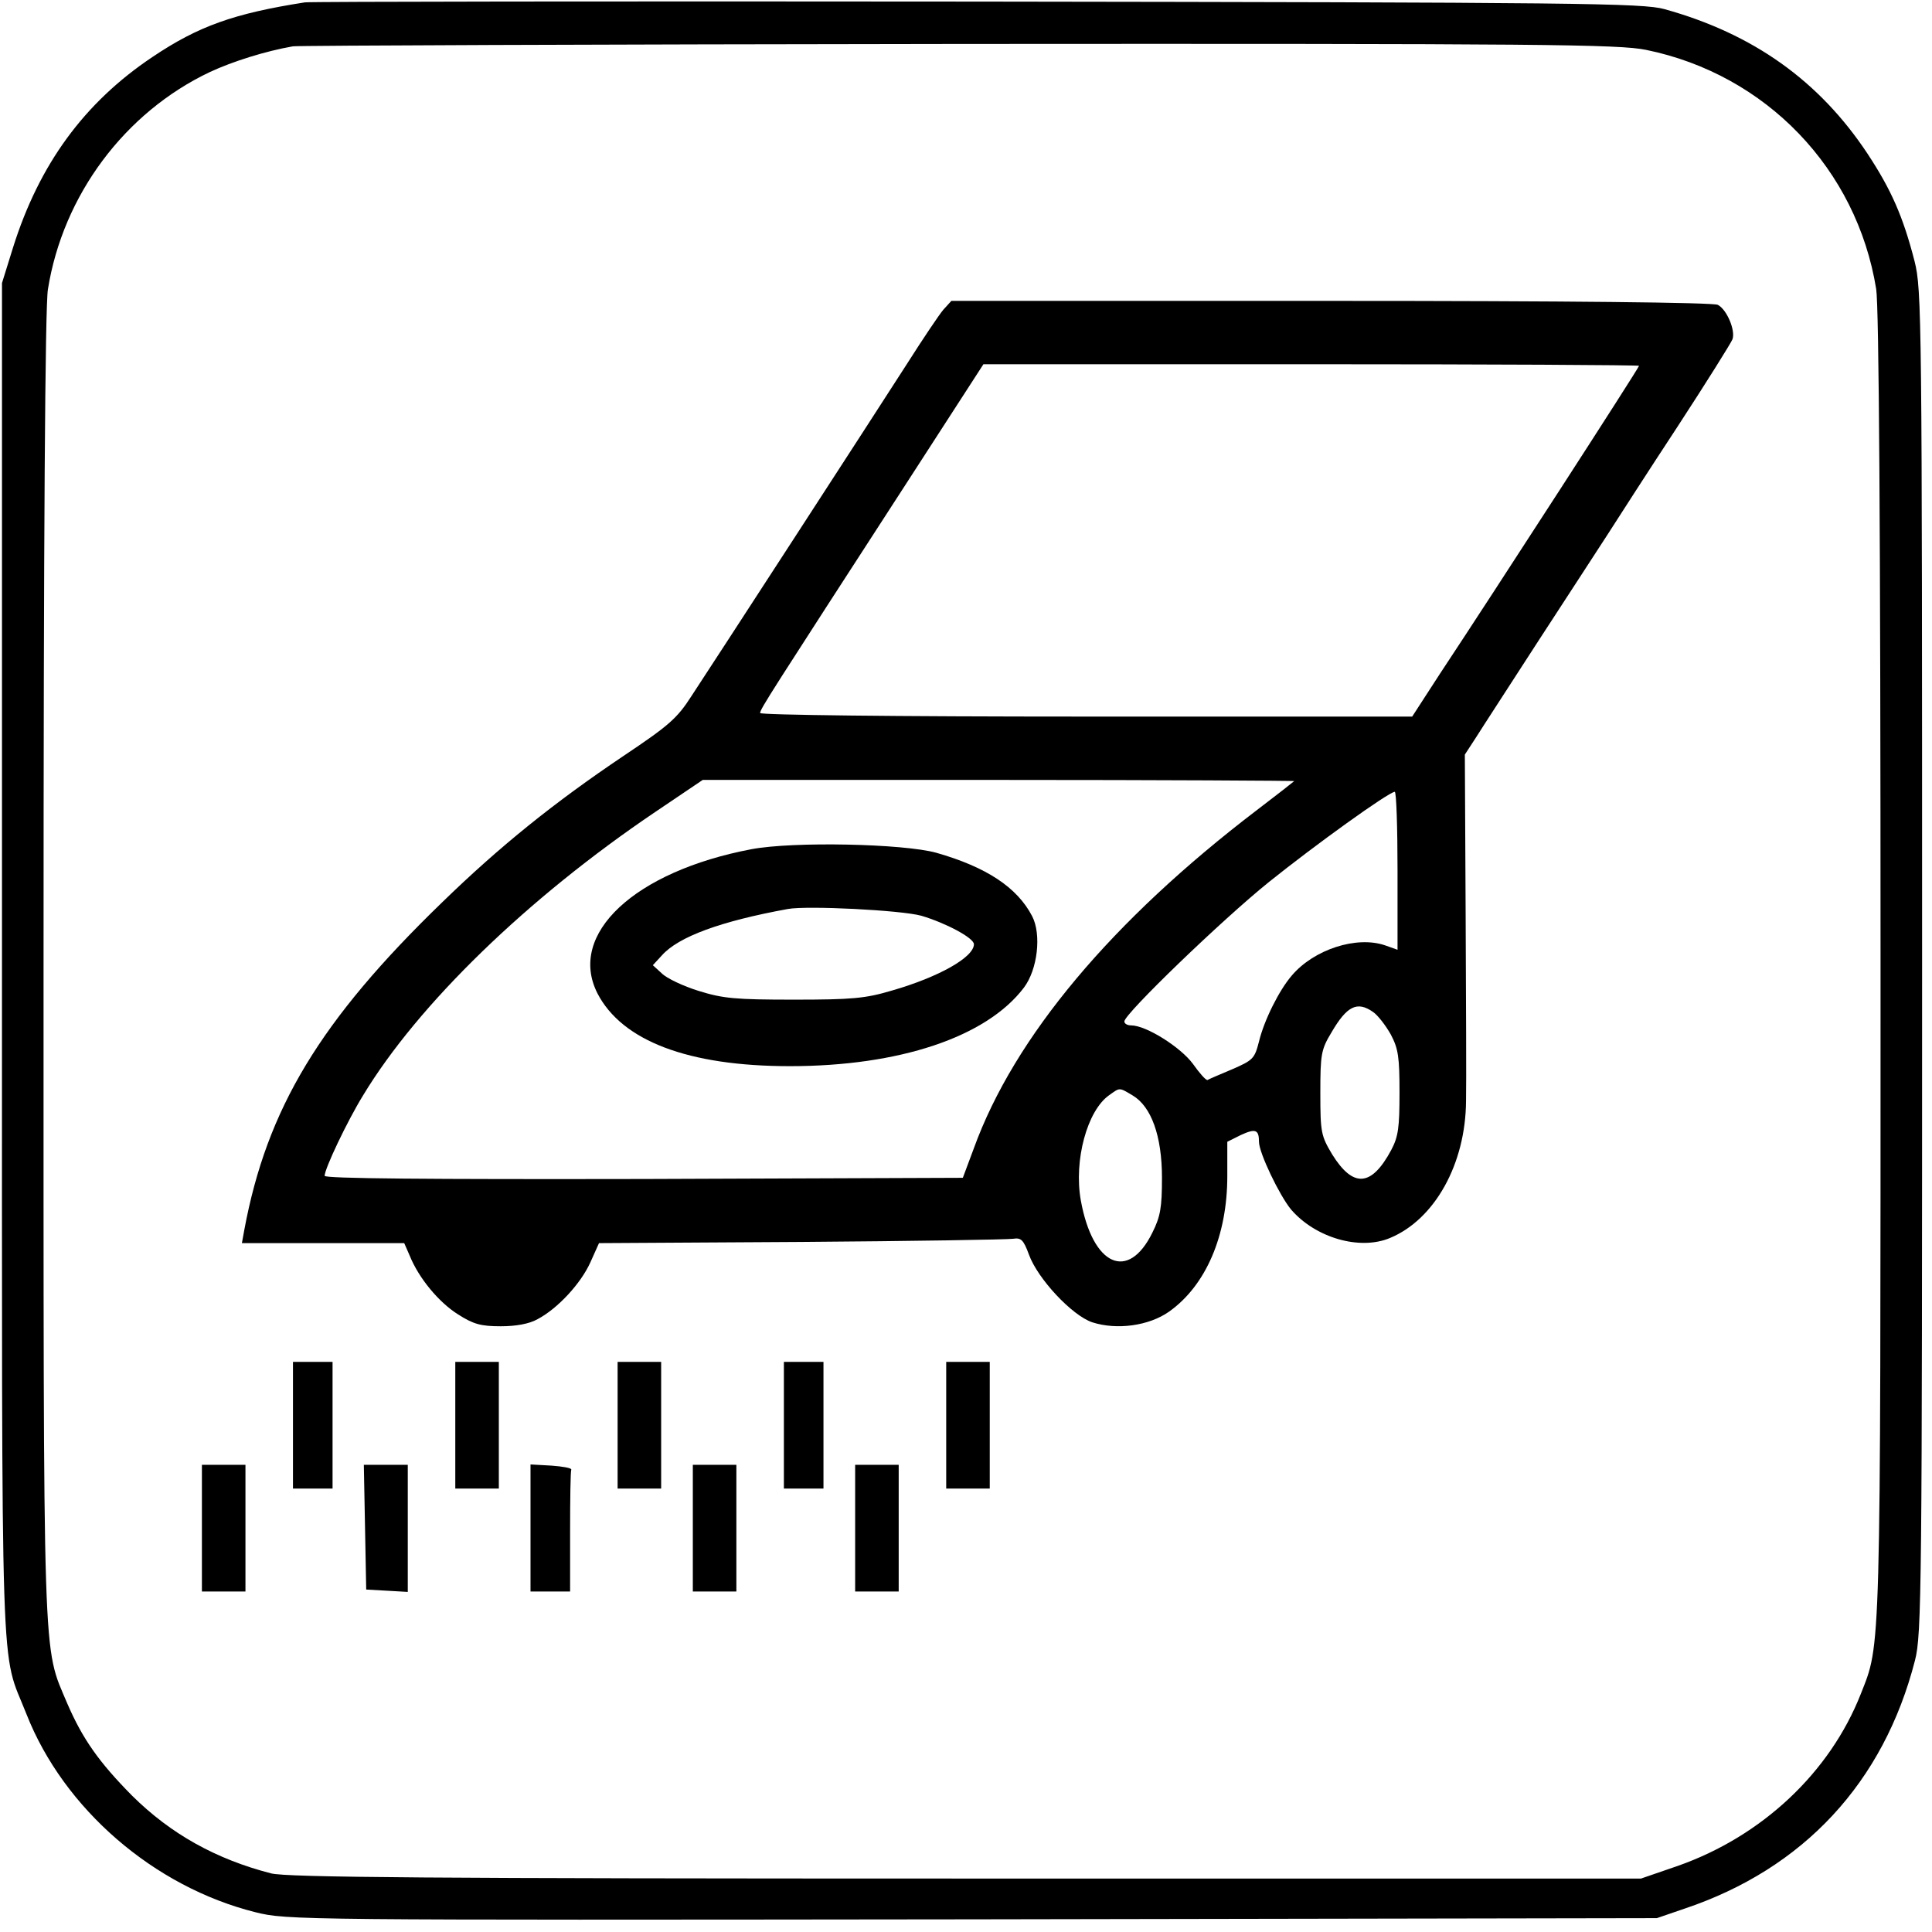 <svg version="1" xmlns="http://www.w3.org/2000/svg" viewBox="0 0 488 488"><path d="M77 .6c-17.9 2.8-26.9 6-38.5 13.8C21.3 25.9 9.9 41.5 3.3 62.5l-2.8 9v171C.5 431.9 0 415.9 6.7 433c9.4 23.9 32.2 43.6 57.8 50 8 2 10.3 2 181 1.8l173-.3 7-2.4c30.1-10.1 50.3-31.9 58.2-62.7 1.7-6.5 1.8-17.9 1.8-176.4 0-163.7-.1-169.8-1.9-177-2.9-11.3-5.9-18.1-11.9-27.2-12.2-18.4-28.9-30.3-51.3-36.5C415 .8 399 .6 247 .4 154.9.3 78.4.4 77 .6zm338.8 12c30.3 6.2 53.2 30.1 58.1 60.4.7 4.3 1.1 60.9 1.1 170.8 0 176.6.1 171.1-5 184.1-7.8 19.8-24.9 35.9-46.2 43.4l-9.3 3.2H244c-135.5 0-171.5-.3-175.5-1.3-14-3.6-25.4-10-35.1-19.6-8.4-8.5-12.5-14.3-16.4-23.3-6.3-15-6-5.9-6-186.5 0-109.3.4-166.5 1.1-170.7C15.9 49.3 31.5 28.4 53 18.2c5.8-2.7 14.1-5.3 21-6.5 1.4-.2 77.1-.5 168.3-.6 148-.1 166.6.1 173.5 1.5z"/><path d="M238.3 78.2c-1.1 1.3-5.2 7.4-9.2 13.7-4 6.2-16.9 26.2-28.8 44.5-11.8 18.2-23.4 36-25.7 39.5-3.6 5.6-5.7 7.4-17.2 15.1-17.4 11.7-31.2 22.8-45.7 36.9-30.8 29.8-44.3 52.1-50 82.8l-.6 3.3h41l1.4 3.2c2.3 5.7 7.4 11.8 12.2 14.8 3.9 2.5 5.8 3 10.8 3 3.8 0 7.2-.6 9.3-1.8 5.1-2.7 10.9-9 13.3-14.3l2.2-4.9 51.1-.3c28.1-.2 52.2-.6 53.5-.8 2-.3 2.6.2 4 4 2.2 6.1 10.9 15.4 16 17.1 6.2 2 14.3.9 19.4-2.7 9.3-6.6 14.7-19.2 14.7-34.2v-8.7l3.4-1.7c3.7-1.7 4.6-1.4 4.6 1.7 0 2.8 5.2 13.6 8.1 17.1 6.2 7.2 17.4 10.4 25 7.2 11.3-4.7 19.1-18.7 19.2-34.6.1-4.2 0-25.6-.1-47.5l-.2-40 2.8-4.3c1.5-2.4 8.6-13.3 15.7-24.3 7.2-11 15-23.1 17.5-26.9 2.5-3.9 10.4-16.2 17.7-27.3 7.3-11.2 13.5-21.1 13.9-22.1.8-2.2-1.4-7.5-3.7-8.7-1.1-.6-38.2-1-97.7-1h-95.9l-2 2.2zM414 92.4c0 .5-36.2 56.5-50.3 77.8l-7 10.8h-82.4c-48.6 0-82.3-.4-82.3-.9 0-1 2.3-4.5 37-58.1l19.4-30h82.8c45.5 0 82.8.2 82.8.4zm-87.1 104.9c-.2.2-4.4 3.5-9.4 7.3-36.6 27.9-61.3 57.3-71.5 85.4l-2.8 7.5-80.6.3c-54.7.1-80.6-.1-80.6-.8 0-1.8 5.7-13.8 9.7-20.3 13.9-23 41.5-49.8 73.8-71.6l12-8.1h74.9c41.2 0 74.7.2 74.5.3zm26.1 22.6v20l-3.1-1.1c-7.2-2.5-18 1-23.6 7.6-3.2 3.7-7 11.3-8.3 16.7-1.1 4.3-1.5 4.7-6.8 7-3.1 1.3-5.9 2.5-6.2 2.7-.4.1-2-1.7-3.7-4.1-3.1-4.2-11.8-9.7-15.6-9.7-.9 0-1.7-.4-1.7-1 0-1.9 24.7-25.7 36.5-35.2 11.7-9.4 30.2-22.7 31.8-22.8.4 0 .7 9 .7 19.9zm-6.2 35.7c1.2.8 3.2 3.4 4.5 5.7 1.9 3.6 2.2 5.7 2.2 14.7 0 8.8-.3 11.1-2.1 14.5-5 9.3-9.6 9.6-14.9 1.1-2.8-4.7-3-5.5-3-15.5 0-9.8.2-11 2.8-15.3 3.9-6.7 6.5-8 10.5-5.2zm-60.7 21.1c4.7 2.8 7.4 10.2 7.4 20.8 0 7.5-.4 9.8-2.4 13.8-6.1 12.5-15.1 8.5-18.1-8.1-1.8-10.1 1.6-22.7 7.2-26.6 2.7-1.9 2.4-2 5.9.1z"/><path d="M189.8 214.5c-29.5 5.6-46.5 21.4-38.9 36.4 6.2 12 22.9 18.4 48.6 18.4 27.6 0 49.6-7.3 59.1-19.8 3.5-4.6 4.5-13.5 2.1-18.1-3.8-7.3-11.6-12.4-24.2-16-8.3-2.3-36.1-2.9-46.7-.9zm42.9 16.8c6.1 1.8 13.3 5.6 13.3 7.2 0 3.3-8.9 8.3-20.7 11.7-6.7 2-10.1 2.3-24.8 2.3-14.8 0-17.9-.3-24-2.2-3.9-1.2-8.1-3.2-9.3-4.4l-2.3-2.1 2.3-2.5c4.2-4.7 14.8-8.6 31.8-11.7 4.9-.9 28.6.3 33.7 1.7zM74 360v16h10v-32H74v16zM115 360v16h11v-32h-11v16zM156 360v16h11v-32h-11v16zM198 360v16h10v-32h-10v16zM239 360v16h11v-32h-11v16zM51 386v16h11v-32H51v16zM92.2 385.7l.3 15.8 5.3.3 5.2.3V370H91.9l.3 15.7zM134 385.9V402h10v-15c0-8.3.1-15.3.3-15.8.1-.4-2.2-.8-5-1l-5.3-.3v16zM175 386v16h11v-32h-11v16zM216 386v16h11v-32h-11v16z"/></svg>